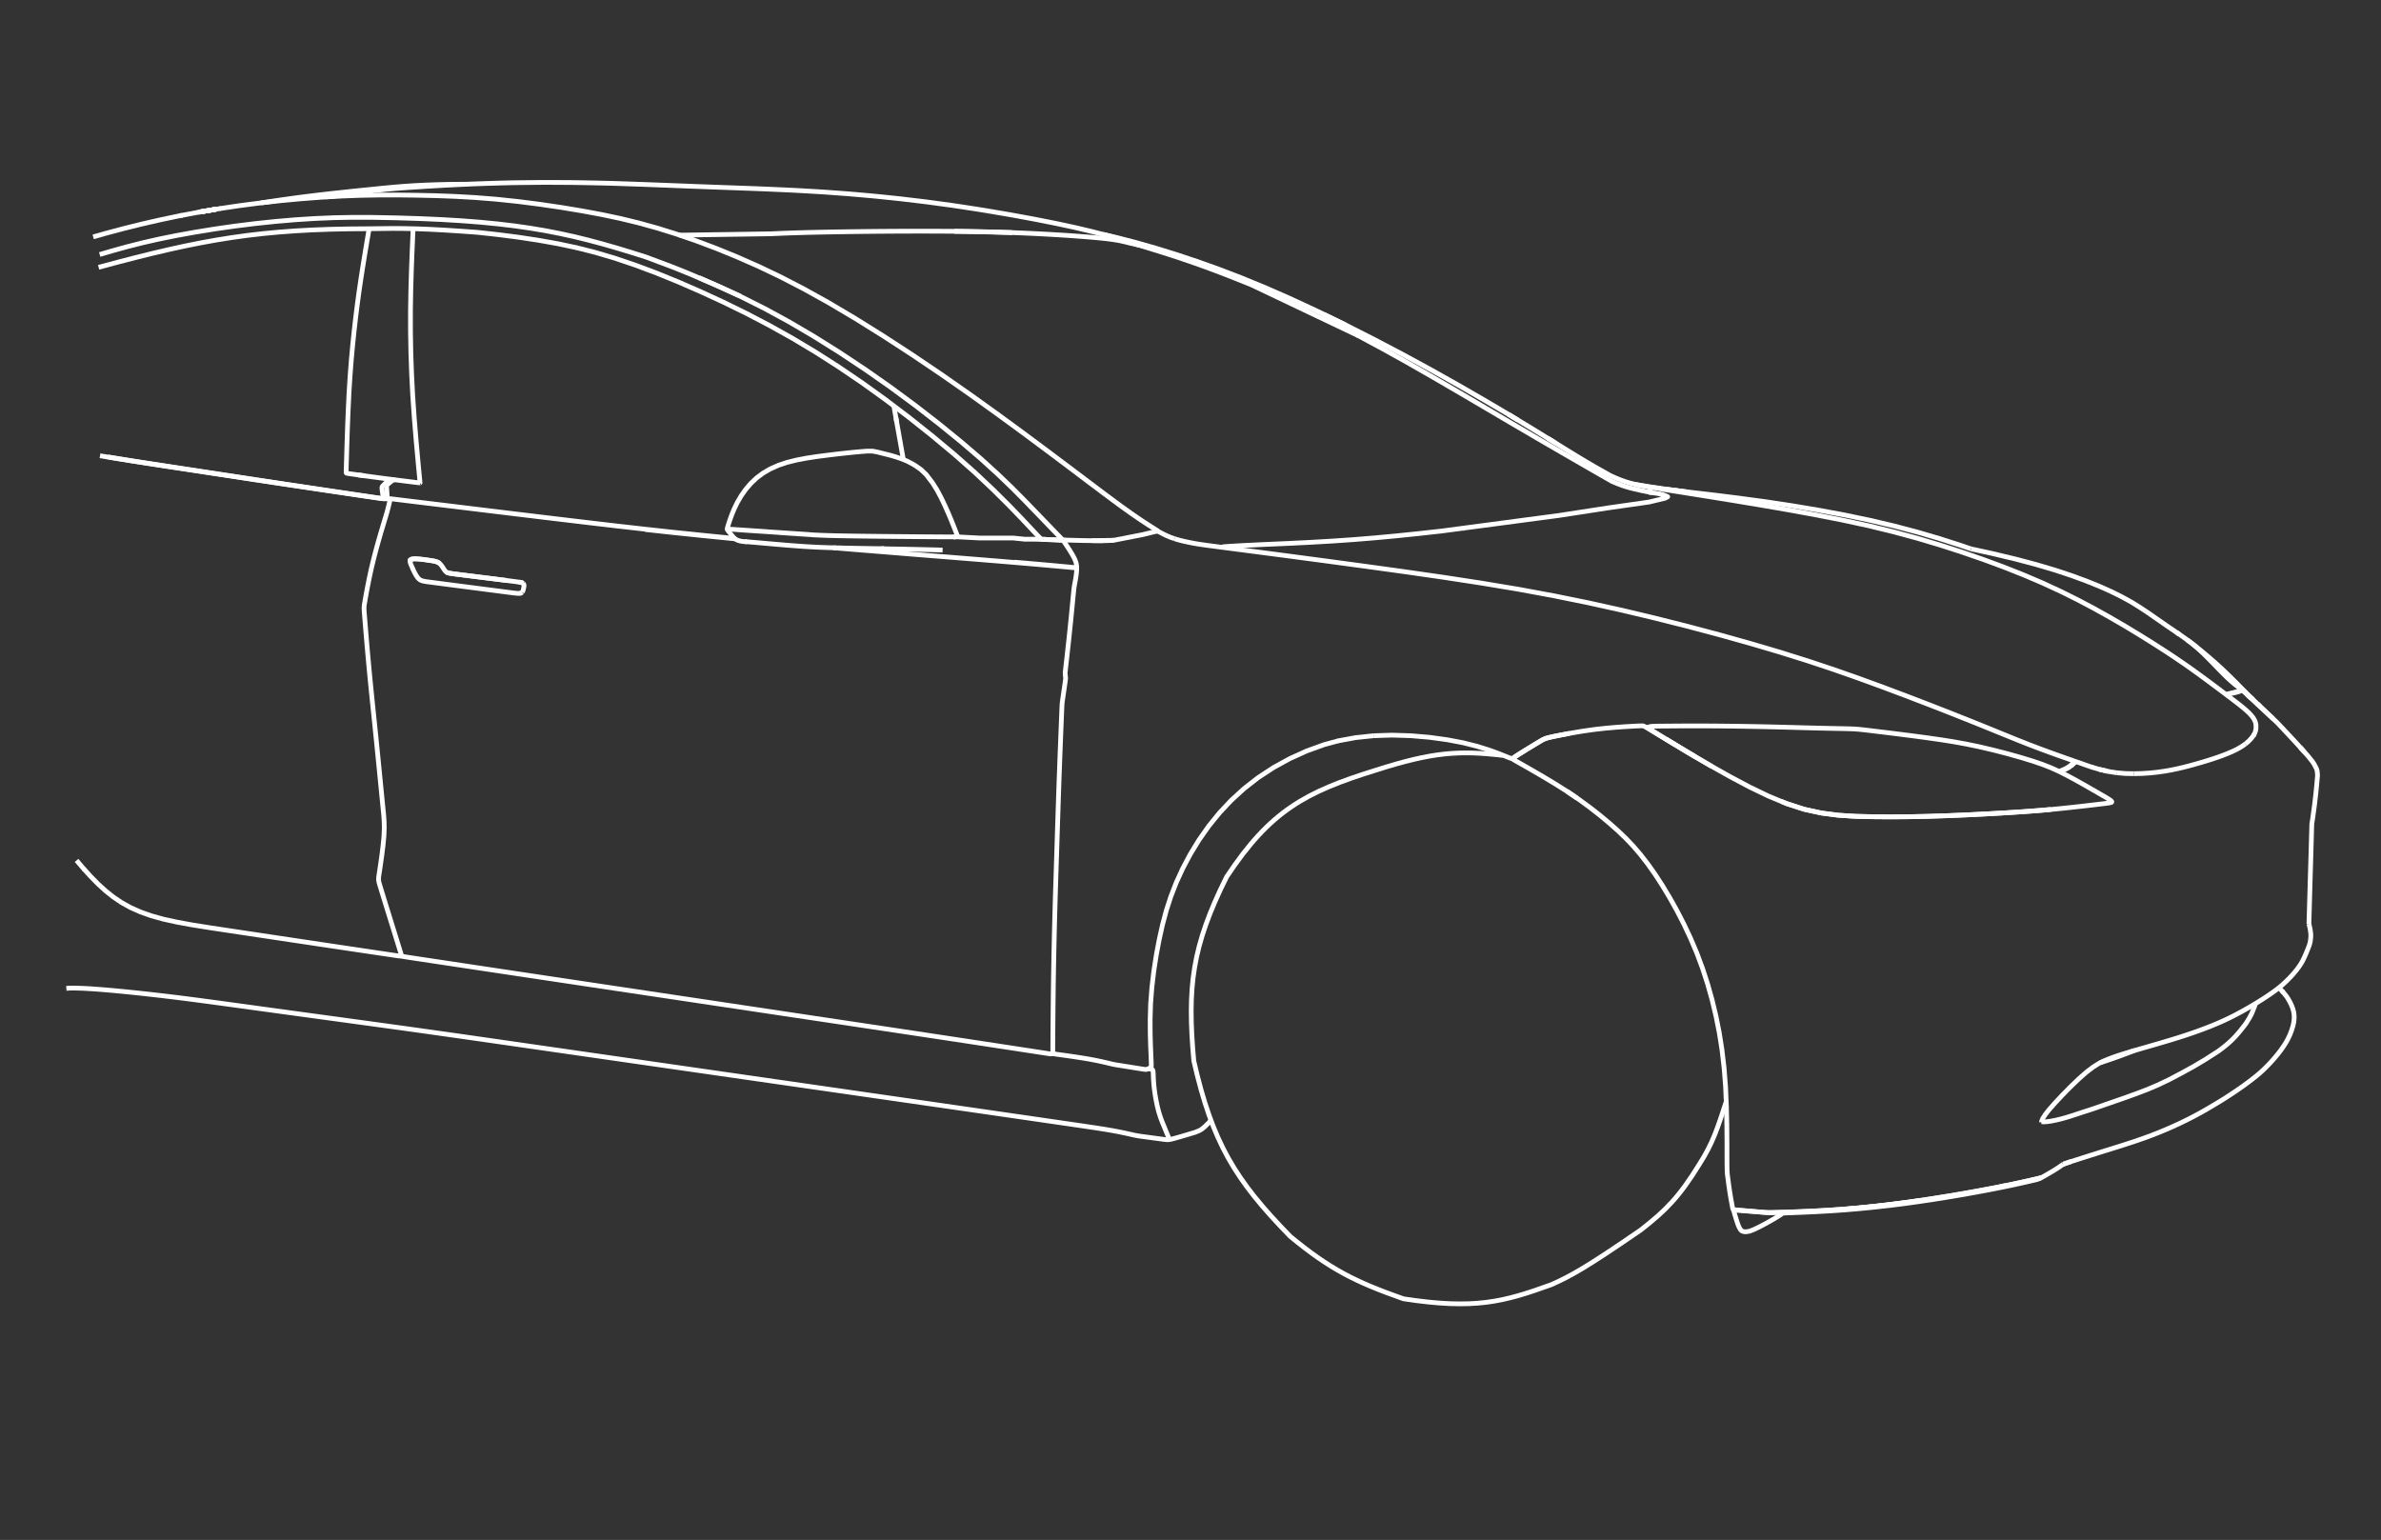 <svg fill="none" viewBox="0 0 1005 650" xmlns="http://www.w3.org/2000/svg"><rect x="0" y="0" width="1005" height="650" fill="#333333" stroke="none"/><path stroke="#fff" stroke-linejoin="round" stroke-width="2" d="m870.818 491.443 1.043-.369 1.948-.661.58-.191m-12.962 6.905-.065.034-.488.151-.784.184-1.253.294-1.657.385-1.994.455-2.265.505-2.468.536-2.762.578-3.147.636-3.626.707-4.197.792-4.701.855-5.135.899-5.354.896-.144.024-5.362.852-.426.068-5.369.803-.642.096-5.377.747-.792.111-5.385.684-.871.111-5.394.613-.879.1-5.402.539-.876.088-5.41.462-.862.074-5.415.384-.838.059-5.42.301-.803.045-5.423.243-.401.018-5.058.188-1.956.063-1.969.064-2.428.079-1.489.026-.774-.021-.049-.001-.208-.006-.078-.002-1.286-.09-2.019-.155-2.405-.188-2.441-.195-2.132-.172-1.478-.12-.968-.079-.599-.05-.373-.032-.285-.024-.184-.038"/><path stroke="#fff" stroke-linejoin="round" stroke-width="2" d="m778.39 510.44 5.408-.463.879-.075 5.402-.538.889-.089 5.394-.612.885-.101 5.386-.684.868-.11 5.377-.746.783-.109"/><path stroke="#fff" stroke-linejoin="round" stroke-width="2" d="M752.55 512.049h.002l.016-.001 2.816-.109 5.161-.204 5.424-.245.445-.02 5.421-.301.82-.045 5.415-.383.86-.061 5.408-.462.869-.074 5.402-.536.848-.085 5.394-.608.798-.09 5.386-.679.72-.091 5.377-.743.596-.082 5.37-.799.429-.064 5.362-.85.221-.035 5.326-.89 4.992-.874 4.583-.834 4.1-.775 3.542-.692 3.081-.624 2.707-.569 2.425-.527 2.229-.499 1.968-.45 1.638-.381 1.241-.291.776-.183.467-.154.484-.206.349-.148.224-.104.361-.198.035-.02m-.285.147.263-.141m-110.301 15.864 1.253-.884m-2.037 1.368.008-.005.777-.479-.775.478-.01.006Zm0 0-1.611.994m-17.105-3.825-.001.002-.067.128.004.145.057.243.108.381.158.557.209.725.262.884.314 1.032.37 1.174.408 1.163.43 1.006.449.783.121.2.522.558.231.101.756.217.309.024.411.032.459-.058 1.176-.205 1.727-.663 2.433-1.168 2.768-1.461.699-.384 1.426-.813m0 0 .727-.415.011-.007.627-.357-.749.431-.616.348Zm203.936-89.91.06-.166.19-.643.094-.319.045-.154.012-.055v-.004l.06-.278.001-.002m-90.248 49.775.781.106h.007l1.474-.076 1.852-.261 2.104-.416 2.244-.542 2.27-.641 2.28-.71 2.275-.747 2.254-.755 2.226-.7 1.628-.543.815-.272 13.3-4.614c7.26-2.614 11.336-4.036 18.458-7.6 7.854-4.118 12.249-6.404 20.63-11.944 4.895-3.549 7.465-6.064 11.672-11.672 2.208-3.379 3.068-5.17 3.8-8.143m-51.362 19.678-2.623 1.035-1.346.506-1.297.487-.305.114-.228.081-1.28.457-1.571.56-3.235 1.096-2.057.67M37.778 417.318l.138.01 4.4.313 4.935.418 5.193.491 5.306.544 5.273.573 5.09.582 5.03.602 5.092.638 5.281.685 5.381.717.218.029 5.379.729.624.085 5.379.737 1.123.154 5.379.738 1.716.236 5.379.736 2.406.329 5.379.735 2.969.405 5.379.734 3.402.465 5.379.733 3.702.505 5.379.733 3.863.527 5.379.736 4.07.557 5.378.742 4.326.597 5.377.75 4.631.645 5.376.76 4.988.705 5.374.767 5.286.754 5.374.771 5.373.771.148.022 5.374.774 5.373.773.323.047 5.373.773 5.374.774.43.062 5.373.773 5.373.774.539.078 5.374.773 5.373.774.649.094 5.373.773 5.374.774.761.11 5.374.773 5.373.774.876.126 5.373.773 5.373.774.936.135 5.373.773 5.374.774.939.136 5.373.773 5.374.774.885.127 5.373.774 5.374.774.77.11 5.374.774 5.373.773.708.103 5.373.773 5.374.774.701.101 5.374.773 5.373.775.752.108 5.373.773 5.374.774.86.124 5.374.774 5.373.774.915.132 5.374.774 5.373.775.915.132 5.373.775 5.373.776.855.124 5.373.777 5.373.777.734.106 5.373.779 5.373.778.21.03 5.373.78 4.639.673 5.372.78 3.266.475 5.372.781 1.456.212 5.342.79 4.188.649 3.379.569 2.92.552 2.47.512 2.03.447 1.598.358 1.176.244.98.174 1.012.15 1.27.171 1.76.236 2.005.269 2.009.27 1.765.236 1.275.172.833.066.814.004 1.022-.179m1.834-.496-1.394.382-.44.114 1.341-.346 1.771-.497 1.978-.576 1.972-.585 1.749-.523 1.318-.394 1.085-.444.933-.392.951-.632.994-.809.587-.57 1.14-1.105 1.028-1.147"/><path stroke="#fff" stroke-linejoin="round" stroke-width="2" d="m28.606 417.099.41-.005.23-.003 2.12-.025 3.442.097 2.587.138.521.027M28 417.21l1.246-.118m455.401 34.021.498.079.79.148.411.135.186.168.118.249.068.387.04.583.032.836.044 1.144.077 1.437.093 1.169.042.543.214 1.969.317 2.207.406 2.328.485 2.331.55 2.216.606 1.984.074.212.535 1.512.532 1.354.032.082.47 1.12.327.779.193.503 1.795 4.318m-5.075-256.61.083-.055.033-.027.021-.065-.035-.076-.273-.203-.687-.445-1.261-.8-1.995-1.263-2.829-1.855-3.199-2.188-.098-.068-.467-.319-.698-.498-3.975-2.831-.089-.063-.033-.024-1.03-.762-.114-.085-4.364-3.229-.408-.301-4.34-3.262-2.693-2.024-4.334-3.269-3.805-2.869-4.341-3.26-3.107-2.333-.583-.439-.431-.323-.128-.095-.642-.483-4.356-3.24-.265-.197-1.753-1.305-.021-.015-.208-.154-.807-.601-2.897-2.155-.786-.576-1.967-1.44-2.149-1.574-4.379-3.209-1.861-1.362-3.196-2.293-4.411-3.165-4.136-2.967-4.451-3.108-4.452-3.108-3.22-2.249-3.649-2.462-.054-.036-4.004-2.702-3.902-2.633-.679-.457-.422-.275-4.551-2.96-4.551-2.96-2.668-1.735-4.607-2.873-4.606-2.873-2.637-1.645-4.606-2.731-.255-.152-4.67-2.769-1.741-1.032-4.746-2.636-4.745-2.636-.977-.543-4.824-2.491-4.823-2.492-.183-.093-4.898-2.341-2.435-1.163-2.012-.961-4.967-2.19-.874-.386-3.17-1.398-5.026-2.051-3.795-1.548-.063-.025-1.455-.546-.063-.024-.222-.083-1.222-.46-5.082-1.909-.327-.123-.035-.013-.162-.061-.031-.012-.129-.044-.074-.026-.055-.019-2.307-.792-.07-.023-1.848-.635-.023-.008-3.834-1.317-.155-.047-5.184-1.61-.207-.065-2.506-.778-1.036-.287-.834-.23-1.531-.424-.783-.217-.839-.232-2.707-.75-.533-.129h-.001l-5.276-1.28-1.842-.448-1.624-.343-1.734-.367-4.449-.94-5.337-.992-2.852-.529-5.356-.89-3.436-.573-5.37-.792-3.781-.557-5.385-.688-3.891-.497-.207-.021-5.399-.57-3.569-.377-5.412-.43-2.723-.216-.72-.057-5.42-.306-3.144-.177-5.425-.203-2.874-.107-4.956-.112-.362-.008-2.742-.062-4.359-.055-3.488-.043h-.238l-3.919.006-1.098.002h-1.129l-.789.002h-.603l-5.006.093-2.837.052-5.425.203-2.514.094-.105.005-.117.005-4.476.257-1.998.115-1.898.109-4.369.332-1.233.094-2.979.225-5.33.5-3.341.312-5.395.6-2.752.307-.499.056-5.384.698-3.127.405-5.37.798-3 .447-.136.022m-1.395.235-5.354.9-1.338.225-.132.025"/><path stroke="#fff" stroke-linejoin="round" stroke-width="2" d="m83.826 89.567.3-.051 5.352-.908.721-.123.315-.053.243-.042.066-.01.221-.038.08-.014h.007l.005-.002.243-.04.485-.083.158-.026.186-.032.2-.033.175-.03m0 0 .018-.003.174-.028-.192.032Zm349.662 133.281.561.581 2.22 2.297 1.604 1.66 1.014 1.049.577.58.062.054.231.198.015.007.14.064.005.003.022.005.159.043.093.01.512.038.423.014.124.005.22.007.33.012.083.002 1.874.052 3.092.086 2.629.048 1.188.021 1.373.002.437.001 2.32.003.81-.021 3.22-.085M295.036 117.207l4.974 2.177 3.916 1.714 4.918 2.3 4.328 2.024 4.849 2.44 4.786 2.408 4.771 2.59 4.771 2.591.521.283 4.683 2.747 4.619 2.71 1.228.72 4.602 2.88 4.602 2.88 1.614 1.01 3.172 2.102 4.526 2.999 3.222 2.136 3.344 2.339 4.448 3.113 3.033 2.122 4.367 3.225.929.686.222.164 3.916 2.891 1.092.807 4.289 3.328 4.29 3.328 1.431 1.11 1.279 1.043 2.192 1.784.459.374.173.141.56.456.102.083.142.116 4.21 3.428.151.123 1.266 1.084.147.127.38.325.473.406 4.123 3.532 1.908 1.635 4.017 3.652.71.646 2.362 2.147 3.916 3.76 2.087 2.004 3.829 3.849 1.214 1.221 3.773 3.904.444.459 2.23 2.308 3.903 4.041"/><path stroke="#fff" stroke-linejoin="round" stroke-width="2" d="m464.363 228.183 3.328-.08.144-.005.197-.005.236-.006.264-.006 1.592-.032M91.136 88.326l-5.353.902-1.227.207-.168.03"/><path stroke="#fff" stroke-linejoin="round" stroke-width="2" d="m90.88 88.37-5.353.903-1.074.181-.065.011-.189.034m-.191.035-.182.033-.153.028-5.335 1.01-1.45.275-1.118.212"/><path stroke="#fff" stroke-linejoin="round" stroke-width="2" d="m76.888 90.88-.939.177-.179.034-.152.03-5.314 1.11-2.602.545-5.292 1.21-2.509.574-5.27 1.306-2.439.605-5.245 1.398-2.395.638-5.22 1.485m51.799-11.664-.011.001-.24.04-.752.128-5.353.905-.428.072-.147.025-.193.035.223-.038h.001l5.353-.906.684-.117.46-.078.095-.015m549.963 88.98-4.073-2.461-4.676-2.76-4.675-2.759-.621-.366-.02-.011-4.702-2.714-4.703-2.713-1.439-.83-4.734-2.658-4.734-2.657-2.057-1.155-4.768-2.596-4.768-2.596-2.448-1.333-4.806-2.525-4.806-2.525-2.614-1.374-4.843-2.453-4.842-2.454-2.518-1.275-4.881-2.376-4.391-2.137"/><path stroke="#fff" stroke-linejoin="round" stroke-width="2" d="m567.827 137.092-4.881-2.377-4.279-2.084-2.777-1.353-4.924-2.288-4.923-2.287-1.548-.72-4.974-2.177-4.973-2.177-.656-.288-.126-.053-5.023-2.061-4.933-2.024-5.071-1.941-4.376-1.674-5.113-1.824-3.962-1.412-5.151-1.717-3.689-1.229-5.187-1.604-3.397-1.05-.122-.037-5.221-1.485-3.085-.878-5.256-1.359-2.748-.711-5.29-1.222-.914-.212m188.043 86.119 3.428 2.115 3.158 1.948.819.504 4.624 2.846 4.299 2.584 3.288 1.925 2.408 1.371 1.663.924 1.053.586.579.33.242.157.958.521c6.59 3.087 10.268 3.77 16.829 4.886"/><path stroke="#fff" stroke-linejoin="round" stroke-width="2" d="m656.699 187.082-3.407-2.108-4.629-2.837-3.091-1.894-4.65-2.802-.136-.081-4.071-2.453m195.212 56.78-4.144-1.429-5.17-1.656-4.016-1.286-5.209-1.527-4.107-1.203-5.249-1.386-4.375-1.155-5.284-1.244-4.816-1.134-5.314-1.109-5.315-1.108-.109-.023-5.337-.996-5.337-.996-.471-.088-5.354-.897-5.354-.898-.619-.104-5.368-.807-5.369-.808-.558-.084-5.38-.725-5.381-.726-.641-.087-5.388-.671-5.137-.639-5.392-.628-4.233-.493-.94-.11m-2.253-.196-2.761-.392-.02-.004-1.438-.204-.262-.037-1.143-.163-.328-.046-1.385-.197-2.241-.318-.848-.12-.279-.043-3.435-.518-2.811-.439-1.95-.326-.941-.181-.023-.005-.454-.088"/><path stroke="#fff" stroke-linejoin="round" stroke-width="2" d="m711.534 207.594-2.411-.327-.038-.005-.919-.125-.861-.117-1.491-.203-2.843-.386m9.772 1.262-.182-.023-3.814-.471"/><path stroke="#fff" stroke-linejoin="round" stroke-width="2" d="m712.217 207.649-1.485-.192-.071-.01-1.914-.248-2.933-.381m208.611 57.226-.141-.1-2.077-1.463-1.81-1.24-2.503-1.744-1.199-.833-3.112-2.063-.566-.37-3.514-2.166-4.017-2.207-4.513-2.227-5.002-2.228-5.035-2.029-.516-.208-5.098-1.868-1.06-.388-5.154-1.704-1.713-.566-5.205-1.544-2.473-.734-5.247-1.394-3.337-.887-.462-.117-5.28-1.263-4.328-1.035-5.306-1.149-3.83-.829m87.9 36.033-1.052-.722-1.287-.885-1.217-.821-1.986-1.349"/><path stroke="#fff" stroke-linejoin="round" stroke-width="2" d="m945.998 291.532.029-.032.149-.156.004-.005.054-.08.007-.067-.006-.013-.11-.119-.302-.24-.563-.426-.242-.183-.02-.016-.027-.02-.603-.457-1.209-.965-1.512-1.291-1.797-1.653-2.065-2.05-2.217-2.271-2.215-2.283-.036-.037-2.179-2.204-1.999-1.927-1.924-1.734-1.951-1.62-2.078-1.587-.072-.055-.276-.207-2.305-1.643-1.758-1.192"/><path stroke="#fff" stroke-linejoin="round" stroke-width="2" d="m946.241 291.191-.056.041-.077.042-.05.028-.211.104-.138.056-.032.014-.164.067-.013.005-.125.043-.197.068-.161.056-.698.209-.42.111-.236.062-.16.042-.072.019-.055.014-.158.039-.889.22-.113.027-.246.059-.025.006-.027.006-.082.02-.245.058-.191.046-.082.02-.093.022h-.001l-.097.023-.036.009-.069.016-.095.022-.06.014-.284.068-.063.015-.038.009-.055.013-.014.004-.109.027-.074.018-.053.013-.152.037-.052.013-.004.001h-.002m-444.196-65.588-1.627-.588-.011-.003-.116-.043-1.507-.635-.026-.013-1.207-.574-.793-.409-.1-.051-.045-.023-.225-.12-.399-.212-.394-.215-.21-.111-.113-.051-.093-.025-.482-.214"/><path stroke="#fff" stroke-linejoin="round" stroke-width="2" d="m875.931 321.635.005-.032.012-.07-.006-.03-.006-.032-.038-.066-.052-.023-.298-.129-.675-.245-.265-.096-.887-.311-.91-.32-.221-.078-.212-.074-.001-.001-.424-.148-.586-.206-1.473-.518-.496-.177-.514-.184-.433-.154-.24-.086-.477-.171-.375-.133-1.281-.458-.845-.31-.615-.225-.393-.144-.046-.017-.156-.058-.988-.361-.313-.115-1.132-.415-1.267-.481-.376-.143-.023-.008-.69-.262-.679-.257-1.9-.721-2.889-1.143-.097-.038-1.1-.436-.083-.033-.984-.389-3.528-1.429-.404-.163-.117-.047-.997-.404-.069-.028-.059-.024-.445-.18-2.277-.927-.05-.02-.009-.003-.452-.185-.418-.169-.025-.011-.031-.012-.095-.039-.06-.024-2.921-1.189-.577-.232-4.127-1.667-2.602-1.05-3.664-1.456-4.864-1.933-5.056-1.977-3.178-1.243-.187-.073-.006-.002-.005-.002-.204-.08-.126-.049-.05-.019-.608-.238-5.069-1.945-3.28-1.259-1.633-.627-.23-.087-5.082-1.907-1.28-.48-.254-.096-3.232-1.212-.134-.051-.936-.341-.338-.123-5.1-1.86-3.735-1.363-5.125-1.793-5.163-1.807-5.044-1.677-.3-.1-.013-.004-.53-.176-.09-.03-.461-.153-.609-.203-2.437-.81-.384-.128-.38-.126-.364-.121-.132-.044-.973-.306-.061-.019-.151-.047-.746-.234-.06-.019-.134-.042-.06-.019-.412-.129-.119-.037-.02-.007-.174-.054-.158-.05-.095-.03-.105-.032-.093-.03-.067-.021-.082-.025-.065-.021-.014-.004-.025-.008-.222-.07-.123-.039-.078-.024-.015-.005-.043-.013-.054-.017-.095-.03-.26-.082-.318-.099-.017-.005-.25-.079-.175-.055-.068-.021-.324-.102-.212-.067-5.18-1.625-.429-.135-3.982-1.176-.441-.131-5.207-1.538-1.647-.487-1.208-.356-5.12-1.434-5.228-1.463-2.871-.803-5.246-1.394-5.247-1.394-3.19-.847-5.265-1.326-5.264-1.326-3.352-.844-5.281-1.256-5.282-1.256-3.252-.773-.137-.03-4.243-.939-.573-.127-.744-.164-5.301-1.174-3.101-.685-1.976-.402-5.32-1.081-5.32-1.082-1.706-.347-5.338-.986-5.339-.987-4.208-.777-5.356-.892-5.355-.891-4.937-.823-5.367-.822-4.656-.713-5.366-.822-.785-.121-5.373-.772-.556-.08-5.374-.772-5.039-.725-.124-.018-5.378-.741-1.381-.191-.675-.093-4.592-.633-.765-.105-1.968-.272-1.662-.229h-.003l-5.38-.726-2.474-.334-2.031-.274-.087-.012-.043-.005-3.669-.495-1.406-.19-1.309-.177-3.481-.461-3.993-.53-3.061-.407-1.29-.171-.134-.018-.093-.011-.065-.009-.129-.018-3.117-.413-.881-.116-5.383-.706-5.383-.706-1.808-.237-1.53-.199-2.002-.261-.141-.018-4.026-.524-2.997-.391-.514-.066-5.252-.684-1.336-.175-4.463-.594-2.546-.366-.215-.03-.574-.097-.235-.04-.135-.023-.066-.01-.068-.012-.182-.031-.722-.121-2.123-.403-.348-.074-1.821-.391-.399-.099-1.725-.427-1.97-.576-.017-.005m84.012 83.148.086-.003 5.426-.177 2.253-.074 5.426.169 2.511.077 5.409.463 2.429.208 5.378.733 2.082.284 2.458.465 4.344.822 5.264 1.328.356.09.236.059 4.651 1.444.226.07 1.505.544 2.362.854 1.138.453.866.345.606.241.217.087.218.087.184.073.445.177.789.315.124.05.439.164.529.198.142.034.065.015.242.059.095-.01.179-.042.099-.023m-188.662-92.166-.081.01-.368.046-.293.036-.194.025-.102.017-.057.026-.015.013-.007.036.029.045.048.051.047.049.12.16.262.38.478.71.135.202.374.563.036.055.057.084.164.248.43.665.494.767.952 1.553.849 1.51.616 1.307.399 1.213.204 1.237.005.256.007.408.001.035.012.674-.133 1.626-.231 1.7-.268 1.594-.241 1.303-.154.829-.113.747-.12 1.057-.175 1.763-.278 2.866-.358 3.683-.417 4.212-.454 4.451-.467 4.395-.449 4.091-.395 3.539-.311 2.74-.191 1.69-.098.932-.031.464.011.285.028.398.037.45.039.442.037.371.025.241-.007.301-.062.555-.137.998-.237 1.636-.285 1.958-.279 1.903-.009.063-.241 1.658-.147 1.035-.093 1.026-.084 1.633-.104 2.544-.012.31-.19 4.691-.217 5.424-.025.65-.21 5.425-.061 1.582-.201 5.425-.039 1.049-.037 1.012-.015.434-.188 5.426-.057 1.655-.092 2.784-.017.504-.005.168-.014.419-.12 3.652-.065 2.03-.012.354-.164 5.136-.019.59-.172 5.426-.047 1.482-.054 1.679-.038 1.186-.052 1.602-.036 1.118-.06 1.871-.039 1.243-.173 5.426-.006.206-.018.546-.165 5.427-.019.608-.041 1.356-.153 5.427-.055 1.937-.111 4.412-.074 2.929-.12 5.427-.041 1.87-.103 5.428-.034 1.808-.084 5.428-.016 1.053-.011.672-.062 5.142-.024 1.91-.052 5.429-.011 1.129-.042 5.429-.002.248-.029 4.412-.019 2.766.003 1.511.002.024.026.456.009.161.074.177.011.01.109.107.041.028.407.11.899.142 1.609.222 2.536.352 3.127.451 3.379.515 3.291.548 2.858.546 2.414.515 1.957.453 1.49.359 1.009.233.816.167.914.158 1.3.206 1.979.315 2.322.369 2.329.37 1.994.318.081.013 1.239.196.791.107.413.008.12-.026.19-.075.288-.113.249-.097.112-.044.409-.161.434-.17"/><path stroke="#fff" stroke-linejoin="round" stroke-width="2" d="m564.752 312.715.298-.054 5.34-.979 1.869-.342 5.4-.563 2.193-.228"/><path stroke="#fff" stroke-linejoin="round" stroke-width="2" d="m485.601 450.74.191-.088.119-.177.045-.625-.029-1.429-.103-2.593-.178-4.119-.152-5.307-.022-5.428-.004-.725.164-5.426.037-1.233.421-5.412.11-1.408.359-3.028.454-3.831.759-4.901.291-1.874 1.006-5.335.232-1.228.13-.586 1.175-5.3.075-.34 1.4-5.245.202-.753.459-1.421 1.444-4.466.741-1.91 1.546-3.98.71-1.55 1.401-3.058.643-1.403 1.023-1.926.257-.483 1.931-3.633 2.833-4.632.826-1.352 3.122-4.441.977-1.39.462-.571 2.059-2.539.295-.364.156-.193 1.556-1.919 3.715-3.958 1.264-1.345 4.007-3.664 1.444-1.321 4.285-3.334 1.661-1.293 4.543-2.973 1.92-1.257 4.76-2.611 2.112-1.159 2.26-1.023 4.907-2.222 5.106-1.845 2.242-.809 5.243-1.411.857-.231m-104.255-84.461.4.007 1.919.038 3.315-.012 3.183-.13.512-.055 11.784-2.299 6.786-1.628m386.984 97.442-.1.088-.151.134-.021.019-.415.387-.533.481-.4.336-.194.162-.03.025-.301.224-.389.288-.026.017-.702.431-.717.378-.658.309-.042.018-.508.216-.395.161-.157.059-.116.044-.19.066m-704.67-114.855-.122.064-.016.015-.081.08-.087.185-.091.334-.119.528-.17.77-.237 1.016-.317 1.266-.413 1.521-.523 1.782-.631 2.087-.738 2.438-.841 2.836-.942 3.28-.996 3.618-1 3.854-.957 3.982-.862 4.003-.747 3.77-.43 2.316-.032.173-.035.192-.112.603-.448 2.545-.266 1.553-.098 1.198.057 1.483.198 2.408.322 3.973.255 3.063.174 2.097.466 5.409.048.564.49 5.406.09 1.002.522 5.404.104 1.066.544 5.401.105 1.048.385 3.738.24 2.327.029.284.196 1.895.036.351.199 1.922.206 2 .547 5.401.052.508.539 5.402.015.152.504 5.104.361 3.675.087.884.038.385.024.239.323 3.298.201 2.042.021.21.107 1.096.006.055.295 3.002.164 1.656.105 1.064.022.222.232 2.333.182 2.599.052 2.851-.134 3.311-.094.989-.284 2.992-.516 4.178-.547 3.902-.474 3.15-.043.281-.249 1.64-.078 1.244.169 1.116.45 1.539.763 2.513.996 3.238 1.149 3.715 1.225 3.949 1.223 3.94.158.511.988 3.185.999 3.223.781 2.52.492 1.587.084.258.151.461.049.152.121.28.037.087.106.09.126.035.706.143 1.989.311 3.898.587 5.369.809 1.083.162 5.368.808 2.972.448 5.368.807 4.185.629 5.368.807 4.706.707 5.369.806 4.513.677 5.369.805 4.482.673 5.369.804 4.622.693 5.369.804 4.935.739 5.369.805 5.43.814 5.369.804 5.369.804.416.063 5.368.804 5.369.804.626.093 5.368.805 5.369.804.684.103 5.369.804 5.369.804.584.088 5.369.804 5.37.804.672.101 5.369.804 5.369.804.955.144 5.369.804 5.369.804 1.438.215 5.368.804 5.369.804 2.131.319 5.369.805 5.368.804 2.253.338 5.368.806 5.37.805 1.778.267 5.368.808 5.368.808.685.103 5.368.811 4.319.652 5.368.815 2.752.418 5.367.817 1.363.208 5.366.819.16.025 4.517.69 3.671.561 2.991.457 2.481.379 2.141.329 1.798.275 1.45.223 1.097.169.743.114.461.056.254-.006.167-.014.225-.066.292-.108.126-.046M42.08 107.428l5.208-1.53 1.172-.323 5.233-1.446 1.218-.308 5.262-1.334 1.525-.347 5.294-1.205 2.108-.427 5.32-1.078 2.562-.463L82.324 98l2.88-.466 5.359-.865.373-.058 3.058-.437 5.374-.767 3.088-.382 5.388-.667 3.032-.318 5.4-.566 2.888-.246 5.41-.462 2.653-.172 5.417-.35.579-.027 1.159-.049 1.164-.048 5.424-.227 2.113-.042 5.428-.107 2.173.001 5.279.003.664.002c59.084.873 81.586 5.729 116 16.736 15.002 5.454 23.831 9.244 39.902 16.558"/><path stroke="#fff" stroke-linejoin="round" stroke-width="2" d="m243.34 104.547-1.293-.274-3.686-.784-.974-.206-1.393-.296-.585-.124-1.383-.247-.634-.113-3.478-.62-2.682-.478-3.111-.47-5.368-.812-3.246-.419-5.385-.693-2.997-.328-5.397-.59-.245-.028c-21.843-1.639-31.327-1.825-45.848-1.52-45.624.06-70.443 4.449-114.006 16.286"/><path stroke="#fff" stroke-linejoin="round" stroke-width="2" d="m243.126 104.493.213.053 4.798 1.21 3.073.774.48.142 5.208 1.535.832.246.188.055.013.004.719.212.854.252 4.872 1.647.788.267.043.014.002.001 2.981 1.009 5.083 1.906 3.929 1.474 5.028 2.047 4.24 1.727 4.977 2.168 4.474 1.95 4.93 2.273 4.628 2.135 4.876 2.388 4.767 2.336 4.811 2.514 4.888 2.553 4.739 2.647 4.74 2.647.25.14 4.658 2.789 1.823 1.093 3.251 1.946 4.574 2.924 4.575 2.924.605.386 3.29 2.234 4.491 3.05 2.013 1.367 4.409 3.168 1.257.903 3.13 2.249 1.059.76 1.473 1.115 2.563 1.941.047.036.054.04 1.252.948 2.219 1.68.28.212 2.048 1.55 4.249 3.378 1.622 1.29.59.469.18.143.571.454 1.218.968 1.345 1.07 3.156 2.636.187.157.39.325.45.376 4.166 3.48.958.801"/><path stroke="#fff" stroke-linejoin="round" stroke-width="2" d="m402.666 191.648.037.033 4.071 3.592 4.07 3.592.527.465 3.952 3.72 3.823 3.6 1.783 1.769 3.853 3.825 1.049 1.042 3.773 3.904 1.66 1.718 3.717 3.957.299.319 2.443 2.6 1.297 1.325.216.168.372.291.15.018.301.019.439.028.25.018h.005l.249.02.19.016.393.028.265.012.231.017.328.015.04.001.37.012.116.004.06.002"/><path stroke="#fff" stroke-linejoin="round" stroke-width="2" d="m448.696 227.861-.232.033-.509.054-.441.03-.225.012-.31-.005-.299-.009-.435-.026-.655-.036-.771-.042-.781-.041-.688-.036-.354-.018-.06-.003-.076-.003-.362-.019-.049-.003-.258-.016-.323-.021-.409-.022-.456-.027h-.01l-.244-.015-.25-.015m6.734.342.281.003"/><path stroke="#fff" stroke-linejoin="round" stroke-width="2" d="m447.989 227.9-.452.045-.304.03-.254.01m.703-.032.345-.026.474-.051.168-.024m253.695-21.23-.038-.009-.254-.061-.627-.15-.699-.146-.766-.151-.783-.118-.745-.091-.656-.065-.513-.046-.317-.03-.166-.012-.057.011-.076.024-.048.051-.027.097-.01.162-.003.237-.003.214-.002.11-.005.387-.006.432-.006.452"/><path stroke="#fff" stroke-linejoin="round" stroke-width="2" d="m926.831 283.678-.196-.14-.6-.432-.524-.377-.566-.407-2.149-1.506-1.188-.831-.129-.088-.402-.273-3.234-2.199-4.332-2.856-4.571-2.93-.462-.297-4.608-2.869-.512-.319-.051-.032-.435-.271-4.649-2.804-.12-.072-1.288-.777-1.34-.779-3.299-1.918-.399-.232-1.3-.757-.05-.029-3.114-1.735-1.491-.831-1.997-1.112-4.801-2.537-2.072-1.095-4.863-2.413-2.333-1.158-4.928-2.277-2.643-1.222-4.992-2.132-3.002-1.282-5.046-2.002-3.323-1.317-5.092-1.882-3.602-1.332-5.131-1.773-3.841-1.326-5.165-1.67-4.037-1.305-5.202-1.551-2.732-.815-.015-.005-.076-.022-.03-.009-.103-.031-.053-.016-.066-.019-.071-.021-.011-.004-.071-.021-.021-.006-.136-.041-.052-.015-.091-.028-.795-.237-5.24-1.423-4.699-1.276-5.273-1.288-5.163-1.261-5.306-1.15-5.305-1.15-.406-.088-5.327-1.048-5.326-1.048-.77-.151-5.341-.974-5.341-.973-.978-.178-5.351-.922-5.35-.921-1.039-.18-5.355-.889-5.355-.891-.955-.158-5.359-.868-5.359-.868-.148-.024-5.361-.854-3.974-.632-5.361-.851-1.816-.288-2.099-.335m230.835 81.581-.087-.065-.136-.101-.002-.001-.088-.066-.135-.1-.064-.048-.022-.016-.029-.021-.107-.08-.167-.124-.182-.135-.017-.013-.073-.054-.174-.129-.051-.038-.036-.027-.014-.01-.017-.012-.017-.013-.04-.03-.548-.407-2.907-2.128-.076-.055-.559-.402-.399-.287-.061-.044-.068-.049m6.076 4.455.028.021.011.007.195.146.007.005.233.173.009.007.052.037v.001l.002.002.016.011.107.08.012.009.008.005.018.014.054.04.009.006.217.163.028.021.073.055.014.011.383.286.007.005.035.027.026.02.056.042.069.051.029.021.041.032.069.051.028.022.081.06.116.087.138.104.038.028.271.203.019.014.053.04.119.089.009.006.013.011.106.078.119.09.009.006.014.011.002.002.002.001.016.013.22.163.033.026.142.106.162.122.007.005.017.013.024.018.036.027.086.065.04.03.087.065.008.007.037.027.012.009.048.036.111.083.015.011.175.133.011.008.053.04.303.228.093.07.005.003.028.022.003.002h.001l.042.032.019.014.005.004.014.011.113.085.177.133.033.025.048.035.029.022.029.023.009.006.182.137.142.106.019.014.076.057.021.017.045.034.003.002.047.035.013.01.012.009.185.139.054.041.055.041.054.04.014.011.063.047.206.155h.001l.053.04.049.036.103.078.026.019.063.048.005.004.079.059.139.104.057.043h.001l.025.019.012.009.004.004.006.004.018.013.064.049.14.104.039.03.061.046.012.008.165.124.008.006.026.019.022.017.04.03.093.07.122.091.101.076.006.004.063.048.035.026.111.084.035.027.071.053.007.005.033.025.018.014.131.099.051.039.007.004.041.032.107.081.164.124.029.021.061.047.013.009.005.005.038.028.012.009.032.024.09.069.068.051.088.067.038.028.011.008.126.095.187.142.032.024.039.029.039.03.014.011.034.025.044.034.088.066.024.018.136.103.023.018.013.009.024.018.079.062.187.143.043.034.035.027.02.015.004.003.043.033.042.033.082.063.015.011.152.118.002.001.032.025.093.072.071.054.089.069.062.048.027.021.007.005.041.031.001.002.035.027.079.06.071.055.085.066.017.013.033.026.117.089.089.069.08.062.003.002.013.01.015.012.014.011h.001l.033.026.049.038.019.014.003.002.031.026.103.082.01.007.028.023.034.027.008.007.166.133.007.006.062.049.028.023.028.022.012.01.007.006.019.015.141.113.038.03.039.031.031.025.03.024.014.011.054.043.081.065.054.044.033.026.023.019.004.003.027.022.011.008.015.012.094.075.075.06.009.008.03.024.001.001.013.01.08.064.096.077.019.016.071.056.003.003.028.022.005.004.008.007.012.01.008.006.004.004.065.055.028.025.077.065.013.011.061.052.026.021.037.032.193.165.11.094.033.027.322.276.455.387.761.71.233.217.085.08.098.091.043.041.998 1.063.775 1.002.063.092.555.958.35.917.037.106.165.88.016.143-.001.201-.002.847-.01.281-.013.384c-.272 1.312-.542 1.947-1.097 2.777M696.673 207.937l-.079-.012-.037-.005.037.004.006.001.161.017.319.031.515.048.659.068.749.093.783.122.766.155.743.187.155.046.562.17.688.243.654.269.576.306-1.067.598-6.786 1.629-17.101 2.443-21.172 3.257-49.131 6.515c-28.958 3.311-45.444 4.492-75.19 5.7 0 0-17.915.814-17.915 1.086m181.026-22.983v-.001M185.61 237.817l-.815-.524-.993-.355-1.238-.257-1.547-.23-1.285-.183-.459-.065-.174-.025-2.019-.231-1.852-.107-.837.061-.046.003-.535.038-.718.395.092.018.1.006.071-.011"/><path stroke="#fff" stroke-linejoin="round" stroke-width="2" d="m184.779 237.335.027.017.78.502.697.763.612.881.559.871.529.733.53.467.038.032.924.317 1.709.281 2.736.342.157.019 4.48.56.518.065.102.013.173.021.161.02.212.027.173.021.589.074.027.003.065.009.078.009.304.038.009.001.324.041.126.016.125.016.129.015.129.017.187.023.018.002.047.006.213.027.146.018.499.062.039.005.132.017.331.041.312.039.07.009.017.002.062.008.036.004.342.043.013.001.065.009.199.025.251.031.366.046.084.01.17.022.925.115.279.035.184.023.295.037.021.002.081.01.403.051.697.087.153.019.043.006.622.077.163.02.245.031.036.005.431.054.068.009.068.008.501.063.071.008.498.063.045.005.107.014.99.124.284.035.103.013.397.05.051.006.037.005.39.049.07.009.298.037.793.1 1.113.14.481.06.148.018.113.014.362.046.192.024 2.013.289.072.016.422.093.154.034.417.091.063.014.523.266"/><path stroke="#fff" stroke-linejoin="round" stroke-width="2" d="m188.513 241.568.92.316 1.707.28 2.796.349.093.011 4.479.559.635.079.094.012.514.064.726.091.269.033.326.041.293.037.465.058.212.026.074.009.141.018.189.024.53.066.74.092.107.013.037.005.486.061.209.026.239.03.418.052.182.023.035.004 1.693.212.128.016.353.044.887.111.601.075.122.016.813.102.106.013.498.063.694.086.99.125.866.108.061.008.434.054.187.024.044.005m6.941 1.207-.564-.297-.009-.003-.409-.094-.727-.167m1.683.594.001.002.286.39.085.478-.053.546-.125.596-.04.189-.092.437-.031.1-.111.351-.033.104-.014.046-.296.514-.002.003m-46.407-14.019.113-.007.687-.041.123-.008.475-.028 1.828.121 1.993.242.071.01.46.067 1.36.199 1.522.223 1.216.247.969.341"/><path stroke="#fff" stroke-linejoin="round" stroke-width="2" d="m220.398 250.002-.213.174-.2.164-.428.112-.233.061m-45.222-14.535-.149.054-.599.317-.095.051-.039.042-.153.63.234.875.013.035.468 1.082.4.908.168.379"/><path stroke="#fff" stroke-linejoin="round" stroke-width="2" d="m174.183 239.973.17.386.656 1.372.719 1.286.762 1.056.828.716 1.022.423 1.489.291 2.181.285 3.105.405 3.813.498 1.284.167.137.018.215.028.513.067.111.014.071.01.03.003.06.009.313.04.043.006.086.011.421.055.038.005.042.005.404.053.1.013.436.057.556.072.262.034.299.039.076.01.026.003.18.024.24.031.18.024.143.018.517.067.521.068.582.076.264.034.314.041.149.02.246.032.021.002 1.053.137.151.019.156.021.137.017.18.024.421.054.716.093 1.261.164.552.072h.006l.013.002.321.042.527.068.632.082.986.128 1.273.165.133.017.12.015.039.005.25.033.136.018.354.045.049.007.104.013 1.626.211.264.034 1.601.207.471.061.791.103.824.107 1.226.158 2.376.308 1.618.169.186.011 1.042.009.154-.013m228.692-22.531-11.943-.321h-3.8l-4.886-.494h-14.115l-10.315-.543m-93.047.734-.825-.079-1.327-.132-5.402-.537-5.402-.537-.787-.078-5.4-.56-5.399-.56-1.756-.182-1.971-.214-5.05-.55-.461-.05-1.839-.2-.421-.046-2.087-.227-5.394-.611-5.395-.61-.453-.051-5.391-.629-5.393-.629-5.391-.641-5.065-.602-5.391-.646-4.287-.513-.573-.069-5.389-.65-4.643-.559-5.39-.653-4.416-.535-5.389-.654-4.179-.507-5.39-.656-3.932-.478-5.389-.656-3.183-.387-5.389-.656-1.941-.236-5.389-.657-.22-.027-1.526-.186-.444-.054-1.443-.176-.608-.081-.43.012m107.739 12.962 1.875.204.421.046 1.84.2.412.045 1.884.205 3.174.346 2.223.241 5.4.561 5.4.56 1.754.182 5.402.538 5.402.537.495.05 1.619.16.696.067m41.351 3.754 5.41.455.151.013 5.41.442 2.013.164 1.392.113 5.412.433 1.299.104 4.164.335 2.232.182.927.077.256.024.223.021.867.071 2.192.176 4.206.336 5.412.432 1.509.12 5.341.426 3.247.26 5.412.435 3.778.303 5.411.439 3.287.267 4.418.367.847.07.059.005 1.765.146 5.409.459.321.028 4.636.403 2.701.24.236.021.871.077.59.054.469.042 2.198.197 2.7.246 2.141.197 1.578.147 1.014.094.649.041m-73.932-6.294-.251-.025-.92-.077-2.22-.181-4.149-.334-5.412-.434-1.278-.102-5.411-.443-3.383-.276-2.759-.233m100.354 8.368-.158.016-.245-.111-.512.008-.657-.044-1.012-.096-1.573-.15-2.132-.199-2.689-.249-2.416-.22-.825-.075-.636-.057-.236-.021-2.918-.262-4.609-.404-5.409-.46-.289-.024M166.65 202.526l-.096.01-.241.025-.299.043-.219.074-.205.135-.273.225-.418.342-.488.406-.481.413-.396.364-.236.261-.11.25-.02.338.034.519.053.795.061.937.062.943.053.812.021.309.015.237.112.326.28.155"/><path stroke="#fff" stroke-linejoin="round" stroke-width="2" d="m314.418 228.615.711.051.177.014 1.304.106 2.601.222 4.077.36 4.747.414 4.602.384 3.795.289 1.094.081 1.497.111 2.812.163 3.242.175 3.736.143 2.867.079 1.697.046.74.017 4.076.09.101.002 4.398.084 1.847.032 1.776.031 2.191.038 2.222.023.305.003.812.008.258-.01.136-.006m-1.206.009.345.017 1.057.027 2.067.039 3.401.063 4.373.085 4.985.105 5.239.123 4.126.111.663.017.352.01m-90.654-8.766.01.004.114.008"/><path stroke="#fff" stroke-linejoin="round" stroke-width="2" d="m307.222 223.266-.159.048-.076.091.024.143.114.204.196.273.221.28.048.06.339.416.386.478.432.548.473.573.513.553.009.008.4.358.14.124.046.031.533.351.626.29.686.214.114.024.775.153.858.107 1.261.082.124.006m-7.381-3.908-.333-.409m70.581-47.966.302 1.717.281 1.601.086.486.023.128.024.139.048.27.15.842.558 3.15.031.173.051.291.053.296.039.224.955 5.344.127.706.402 2.224m-3.793-22.193.019-.074.072-.039.121-.015"/><path stroke="#fff" stroke-linejoin="round" stroke-width="2" d="m377.529 171.722-.064.102-.031.141.066.558.228 1.358.213 1.21.232 1.316.302 1.707m-201.417 25.677c.072-.091.124-.092.238 0l-.029-.305-.271-2.861-.512-5.405-.361-3.99-.49-5.407-.411-5.013-.356-4.325-.193-2.782-.074-1.07-.376-5.416-.004-.064-.079-1.522-.284-5.422-.113-2.175-.03-.827-.188-5.39-.034-.944-.047-1.353-.003-.089-.009-.239-.008-.259-.076-4.244-.008-.454-.036-2.026v-.018l-.041-2.281v-2.464l-.001-.627v-2.065l-.001-3.79.06-3.496.002-.129.05-2.91.027-1.611.009-.498.004-.229.011-.369.06-2.033.018-.636.024-.799.131-4.425.065-1.703.207-5.425.172-3.937.067-1.541.145-3.32.052-1.088v-.271M35.298 366.676l.016.017.303.333 2.702 2.976 3.046 3.097.051.049 3.144 2.871 3.289 2.62 3.495 2.359 3.763 2.086 1.28.57 2.849 1.271 4.59 1.623 5.153 1.435 5.303 1.16.514.112 5.342.97 1.063.194 5.36.858 1.551.249 5.369.807 1.97.296 5.369.807 2.314.347 5.369.806 2.383.357 5.368.805 2.171.326 5.368.804 1.668.25 5.369.804.868.13 5.369.803.273.041 5.258.785 5.088.758 5.138.765 4.864.723 4.259.633 3.322.493 2.048.304 1.083.153.432.039.13.011.19-.023.261-.056.162-.04"/><path stroke="#fff" stroke-linejoin="round" stroke-width="2" d="m32.304 363.18 2.554 2.983.44.513.023.026.295.324m130.938-164.491-.075-.015-.225-.045m-4.383 7.948-.123-.304-.073-.536-.016-.119-.1-.705-.133-.937-.123-.875-.078-.719-.002-.469.081-.314.169-.252.274-.281.395-.401.457-.459.454-.456.391-.39.267-.264.21-.167.943-.369c.054-.089.106-.102.272 0"/><path stroke="#fff" stroke-linejoin="round" stroke-width="2" d="m42.211 192.373 3.087.516.959.16 2.476.414.203.034 1.282.205 1.14.183 4.825.773 5.365.833 2.37.369 5.366.819 2.823.431 5.368.814 3.24.491 5.368.817 3.627.552 5.368.817 3.995.607 3.105.471.359.055.292.044.019.003.39.059 5.367.814.179.027.569.086 1.158.174.036.006.289.043 3.747.566.127.019.475.072.458.069.387.058.062.009.06.01 2.671.403 4.766.713.053.008.897.134.154.023 1.941.291.166.025 2.371.354 1.886.282.065.009.982.146 5.37.8 1.637.244 5.37.797 3.419.507 5.37.795 1.499.222 4.171.618 2.207.305.993.081.51.016 1.494-.097.449.08"/><path stroke="#fff" stroke-linejoin="round" stroke-width="2" d="m162.139 210.55-.268-.127-1.018-.086-2.213-.306-4.171-.618-5.37-.795-1.499-.222-5.369-.797-3.418-.507-5.37-.799-1.199-.179-.964-.144-.07-.01-2.335-.348-2.089-.312-.166-.025-1.943-.291-.157-.024-.897-.134-.05-.007-5.045-.756-2.385-.359-.033-.006-.209-.031-.639-.096-.537-.081-.094-.015-3.823-.576-.28-.043-.036-.005-1.154-.174-.848-.128-5.264-.799-.39-.059-.017-.002-.294-.044-.359-.055-3.386-.514-5.367-.816-3.994-.607-5.367-.817-3.627-.551-5.368-.814-3.24-.492-5.368-.818-2.822-.431-5.364-.833-2.371-.368-5.276-.844-1.5-.24-.471-.075-2.004-.335-.961-.161m826.463 298.092 1.912-.636.335-.108 2.302-.743 2.949-.94 2.919-.924 2.557-.805 1.867-.585 1.402-.44 1.164-.362 1.148-.355 1.351-.419 1.575-.492 1.817-.576 2.078-.668 2.356-.769 2.584-.869.121-.042 2.759-.968 2.884-1.064 2.958-1.158 2.996-1.241 3.002-1.31 2.974-1.37 2.915-1.417 2.829-1.449 2.721-1.466.212-.114 2.59-1.468.403-.237.695-.411 1.089-.634 2.428-1.452 1.288-.78 2.297-1.443 1.298-.851 2.19-1.44 2.112-1.445 2.06-1.455 1.981-1.463 1.105-.84 1.874-1.468 1.747-1.471 1.598-1.475 1.464-1.469.741-.757 1.347-1.456 1.247-1.439 1.163-1.414 1.074-1.399.978-1.393.461-.659.875-1.393.765-1.403.266-.553.651-1.398.533-1.38.147-.436.105-.31.409-1.347.057-.219.282-1.303.158-1.254.036-1.197.003-.165-.084-1.135-.202-1.066-.285-.986-.051-.149-.331-.895-.345-.792-.325-.678-.302-.577-.273-.488-.24-.411-.202-.348-.104-.168-.221-.348-.295-.414-.423-.545-.607-.74-.241-.275-.544-.62"/><path stroke="#fff" stroke-linejoin="round" stroke-width="2" d="m963.816 418.984-.396-.469-.895-1.004-.568-.622"/><path stroke="#fff" stroke-linejoin="round" stroke-width="2" d="m900.023 443.69.424-.123.658-.19 2.587-.747 2.544-.732 1.514-.436.536-.155.81-.235.946-.275.809-.235 1.074-.312 4.022-1.193 3.609-1.115.789-.255.375-.121.283-.091 1.081-.35.074-.024.3-.097.371-.12 1.523-.517.109-.037 1.386-.471 2.836-1.014 2.009-.753.722-.271 2.623-1.038 1.667-.7.851-.356.09-.041 2.321-1.037 2.304-1.103.665-.336 1.534-.778 2.096-1.114 1.995-1.103.662-.376 1.234-.703.208-.122.502-.294.469-.276.646-.379.262-.159.005-.003.36-.218.04-.025.004-.002.141-.086.632-.383.335-.204 1.758-1.105 1.764-1.144.442-.292 1.727-1.173 1.661-1.192 1.545-1.189.015-.012 1.427-1.198 1.3-1.185 1.186-1.16 1.078-1.123.981-1.076.888-1.038.803-1.009.722-.988.649-.975.326-.517.563-.969m2.672-15.713.393 1.59.185.999.149 1.008.093.996-.012.993-.075.658-.108.992-.206.994-.302.996-.243.624-.391.997-.367.923-.441 1.066-.458 1.047m0 0-.421.868-.468.962.417-.86.472-.97Z"/><path stroke="#fff" stroke-linejoin="round" stroke-width="2" d="m970.947 315.501 1.657 1.851 1.539 1.72 1.796 2.237.669.944.517.949.628 1.233.268.799.085.764.113 1.282-.16 1.79-.241 2.691-.357 3.548-.51 4.357-.1.748-.703 5.133-.36 2.268-1.212 42.158m-26.833-75.946.904-.74.818-.772.697-.761.454-.575.125-.159.018-.022c.372-.427.511-.682.744-1.101"/><path stroke="#fff" stroke-linejoin="round" stroke-width="2" d="m947.76 314.015-.016.012-1.106.789-1.297.807-1.487.81-1.693.807-1.867.8-2.01.787-2.122.767-2.199.743-2.277.724-2.354.709-2.431.699-2.508.694-2.594.672-2.688.633-2.787.577-2.896.502-3.01.417-3.133.32-3.263.209-3.366.088m45.488-35.126-.022.011-.049.026-.015.008-.06.031-.06.031-.076.033-.036.015-.169.073-.046.019-.073.026-.198.07-.22.078-.222.066-.471.141-.308.08-.001.001-.238.061-.164.043-.077.02-.118.03m29.083 25.033-1.344-1.52-2.879-3.138-2.703-2.899-2.413-2.567-1.359-1.446-.79-.819-.273-.267-.573-.542-.747-.699-.251-.235-1.544-1.437-2.21-2.053-2.507-2.327-2.438-2.263-.643-.596-1.37-1.271m-5.004-.961-.035.008-.119.027-.903.211-.093.021-.115.026-.124.028-.049.011-.012.003-.061.013-.216.049-.036.008h-.001l-.309.069-.008.002-.12.027-.013.003-.052.011-.143.032-.121.026-.006.002-.099.021-.265.059-.028.007h-.001l-.016.003h-.001l-.078.018-.051.011-.112.026-.011.002-.106.024-.045.01-.009.002-.001.001-.023.005-.073.016-.122.072-.013.008-.017.011-.057.033-.034.023-.007.076v.023"/><path stroke="#fff" stroke-linejoin="round" stroke-width="2" d="m949.93 294.543-1.389-1.29-1.221-1.135-.644-.585-.262-.204-.078.003-.092.035-.026.017-.097.065-.062.051m.108-.069-.094.061m-5.86 2.069-.009-.006-.171-.11-.039-.025-.023-.004-.014-.002h-.006m-74.322 48.272-.333.029-.409.036-1.97.169-.687.059-1.546.133-.003.001-.197.016-.048.005-.084.006-2.199.165-.584.044-1.964.147-1.295.098-5.417.352-1.957.128-1.838.106-.31.017-3.809.22-2.263.129-4.556.229-4.094.206-2.714.114-.184.008-.051.002-.842.035-.292.013-4.568.192-2.904.093-3.366.108-1.727.055-.207.007-5.438.109-2.399.049-5.429.037-2.12.014-4.805-.037-.17-.001h-.001l-.155-.002-2.214-.017-1.83-.042-.216-.006-.406-.009h-.032l-.149-.004-.052-.001-4.543-.105-5.417-.346-1.763-.113-5.384-.696-1.818-.234-2.589-.562-4.699-1.02-.002-.001-1.146-.371-.531-.172-.011-.004-.365-.118-3.465-1.123-.325-.106-1.601-.518-.998-.412-.059-.025-.023-.009-.02-.009-.046-.019-1.131-.465-1.47-.607-2.126-.877-.275-.113-.067-.028-.214-.088-.198-.082-1.033-.426-.711-.342-.065-.031-.92-.443-.212-.102-1.939-.934-.096-.046-3.998-1.924-.624-.331-.982-.522-1.124-.597-.312-.166-1.35-.717-2.466-1.31-.841-.446-.131-.07-.018-.009-.437-.232-2.763-1.555-.407-.229-.429-.242-.529-.297-.02-.011-.379-.214-.408-.229-.543-.306-.612-.345-.47-.264-.156-.087-.232-.131-.142-.08-.332-.187-.244-.137-.098-.056-.276-.155-.658-.37-.489-.285-.732-.427-.196-.114-.022-.013-.711-.415-1.004-.585-.365-.213-.584-.341-.003-.001-.364-.212-.111-.065-.43-.251-.478-.278-.059-.036-.358-.208-.348-.203-.179-.104-.067-.039-.189-.11-.008-.005-.014-.009-.285-.166-.27-.157-.259-.151-.774-.451-.116-.068-4.662-2.781-.175-.105-2.611-1.558-2.612-1.58-.25-.151-2.852-1.725-.095-.057-.733-.443-.848-.513-.467-.283-.584-.353-.471-.284-.397-.241-1.368-.812-.434-.257-.706-.365-.053-.024-.108-.05-.287-.049-.657-.01-1.271.043-2.1.106-1.532.086-1.611.091-3.949.274-1.306.115-2.886.252-.322.028-.056.006-.906.101-.739.083-.068.007-3.076.344-4.726.679-.213.031-4.716.788-.801.149-3.373.626"/><path stroke="#fff" stroke-linejoin="round" stroke-width="2" d="m665.597 336.861-.678-.461-.833-.566-.937-.637-1.623-1.104-.695-.437-.974-.614-.926-.583-.994-.626-1.848-1.164-.27-.161-.84-.503-1.153-.691-.793-.475-.058-.035-1.542-.923-.067-.04-.529-.318-.103-.061-.232-.134-.164-.095-.387-.225-.207-.119-.493-.286-.844-.488-2.311-1.339-.074-.042-.085-.05-.424-.241-.109-.062-.256-.145-.099-.056-.142-.081-.419-.237-.268-.152-.984-.559-.836-.474-.232-.131-.937-.532-.871-.494-.088-.05-.075-.043-.301-.171-.511-.301-.035-.02-.135-.08-.453-.267-.348-.275-.003-.027.072-.076.088-.085.051-.049.369-.286.136-.093.076-.052.514-.355.039-.026 1.303-.846 1.987-1.242 1.891-1.163.445-.274 2.348-1.429.824-.495 1.199-.722 1.357-.8 1.152-.535 1.411-.426 2.131-.471 3.313-.668"/><path stroke="#fff" stroke-linejoin="round" stroke-width="2" d="m662.489 309.568-3.397.627-3.309.663-2.127.465-1.009.302-.398.119m209.45 161.973v-.271l.005-.013.486-1.257 1.111-1.746.437-.552.441-.557.839-1.06 2.36-2.671 2.089-2.236.946-1.012.286-.291 3.135-3.194 1.022-.982.048-.047 2.448-2.353 1.045-.924 1.559-1.378.722-.638 2.849-2.161 1.286-.806 1.194-.749.462-.232 1.428-.718 2.027-.837 1.969-.749 1.566-.541.539-.187.738-.236.52-.166 1.167-.373.115-.035 2.818-.853 1.055-.311.694-.204m-56.389 57.414 1.494-.301 1.663-.333 2.769-.577 2.472-.533 2.263-.501 1.99-.451 1.653-.381 1.252-.293.788-.182.368-.112.188-.057.022-.006.048-.015.224-.112.365-.186.399-.221.67-.385 1.033-.594 1.27-.744 1.376-.833 1.351-.851 1.194-.796.86-.603.39-.28.032-.022.021-.016"/><path stroke="#fff" stroke-linejoin="round" stroke-width="2" d="m661.535 334.094 1.619 1.103.935.637.831.566.676.461.244.167.733.498 1.914 1.402 1.292.947.342.25.35.256.677.496.078.057 1.678 1.316.685.538.28.219.099.077 1.195.936.199.157.145.114.592.494.176.147 3.013 2.518.143.119 1.154 1.023.004.004.782.693.221.196 1.419 1.257 1.227 1.179.319.306 1.084 1.041.062.06.429.412.2.191.254.269 2.895 3.057.075.088.905 1.058.105.124.503.589.255.297 1.22 1.428 1.478 1.913.584.754.153.199.033.042.168.216.33.427.258.335.061.078.098.139 2.479 3.513.484.685.163.252.333.512.394.607.687 1.058 1.476 2.272.339.564.517.86.192.319.157.262.295.49.742 1.234.19.317.607 1.009.159.286.799 1.428.441.789.432.772.246.439.803 1.438.14.251 1.406 2.722.36.697.358.695.233.452.506.979.085.165 1.711 3.633.289.613.37.786.232.492.045.097.171.363 1.872 4.416.216.509.146.346.158.372.202.477.042.097 1.912 5.12.155.413.328.88.022.065.119.368 1.686 5.161.035.109.098.297.193.594.102.361.074.26 1.473 5.226.1.356.054.191.103.365.193.806.035.145.418 1.747.918 3.834.011.048.08.33.172.866.004.019.181.916.783 3.936.119.601.081.407v.002l.02.098.039.2.098.62.625 3.97.058.37.099.631.087.548.159 1.009.017.116.253 2.153.106.911.018.155.013.11.092.783.07.598.123 1.055.211 1.803.073.931.025.313.049.624.013.159.025.319.016.215.009.108.064.807.01.133.112 1.42.096 1.225.033.42.042.533.032.412.025.313.002.025.003.067.051 1.167.037.845.026.607.078 1.805.032.743.033.754.106 2.444.115 5.427.054 2.542.006.264.04 5.428.014 1.937.002 5.429v.403l.019 3.633.044 2.089.078 1.195.122.952.173 1.357.216 1.641.249 1.808.274 1.854.291 1.782.284 1.633.256 1.407.207 1.105.136.726.094.43.082.215.096.093.138.065.113.018.255.041.787.077 1.378.119 2.14.184 2.526.216 2.531.218 2.154.185 1.395.12 1.205.057h.008l.26-.001h.024l1.294-.004 2.541-.064 2.768-.082 1.299-.039 5.209-.188 5.423-.24.543-.023 5.421-.3.917-.051 5.415-.381.906-.064 5.409-.462.897-.077 5.402-.539.891-.089 5.393-.615.887-.101 5.385-.687.884-.113 5.377-.749.809-.113 5.369-.804.661-.1 5.361-.853.444-.07 5.355-.897.157-.026 5.147-.901 4.711-.856 4.206-.792 3.633-.707 1.617-.326m43.759-174.832-.171-.04-.326-.077-3.138-.739-.194-.056-2.652-.771-.371-.108-.023-.007-2.347-.78-1.356-.491-.709-.254-.806-.288-.169-.06-.527-.18-.163-.056-.083-.023-.018-.004-.284-.078-.008-.002-.105-.021-.329-.069-.258.081-.015.005-.035.034-.133.128-.092.088"/><path stroke="#fff" stroke-linejoin="round" stroke-width="2" d="m893.598 326.208-.108-.016-2.675-.417-1.017-.158"/><path stroke="#fff" stroke-linejoin="round" stroke-width="2" d="m897.184 326.502-.044-.003-3.651-.307m7.207.388h-.04l-2.362-.055-1.154-.027m-23.805-2.63-.002.001-.122.075-.609.374-.563.293-.16.085-.664.305-.102.042-.106.044-.348.144-.256.099-.143.056-.215.081-.053.02-.277.114-.215.135-.056.046"/><path stroke="#fff" stroke-linejoin="round" stroke-width="2" d="m869.479 325.8.023-.019.157-.099.137-.068.131-.061m5.822-3.752-.141.131-.069.066-.346.33-.534.491-.155.131-.294.249-.012.01-.04.034-.015.012-.113.096-.221.165-.234.174-.242.18"/><path stroke="#fff" stroke-linejoin="round" stroke-width="2" d="m874.127 323.324.046-.041.016-.014.55-.483.517-.496.284-.285.116-.115m-223.008-10.265-.39.115-1.145.524-1.351.791-1.234.742-.783.471-2.345 1.428-.447.275-1.888 1.163-1.987 1.244-1.306.848-.086.059-.453.312-.056.039-.081.056-.093.064-.285.221-.088.068-.085.086-.058.059-.076.097m57.543-13.24-.095.003-.757.074-.09.016m255.987-11.819-1.635-1.624-.603-.591-2.266-2.283-.657-.649-2.03-2.06-2.644-2.617-1.832-1.795-1.804-1.701-1.814-1.642-1.212-1.077-1.863-1.623-1.655-1.402-1.334-1.108-.899-.742-1.913-1.56-.596-.485-2.093-1.578-.337-.252-.697-.491"/><path stroke="#fff" stroke-linejoin="round" stroke-width="2" d="m953.901 298.097-1.056-.998-.21-.198-.385-.371-1.251-1.208-1.154-1.115"/><path stroke="#fff" stroke-linejoin="round" stroke-width="2" d="m959.522 303.455-.248-.257-.839-.811-1.322-1.254-1.911-1.812-1.302-1.225-.979-.919m-69.331 36.339-.098-.056-2.135-1.226-.915-.526-.125-.072-.02-.011-.028-.016-.096-.055-.016-.01-.169-.096-.023-.014-.242-.135-.474-.265-.116-.065-.02-.012-.414-.232-1.692-.948-.482-.27-.385-.216-.556-.3-.567-.305-1.196-.645-.635-.343-.618-.333-.033-.018-.033-.018-.142-.076-.004-.002-1.115-.562-.311-.157-.326-.164-.666-.336-.461-.232-.034-.018-.112-.055-.151-.077-.124-.063-.095-.048-.406-.182-.11-.05-.971-.438-.609-.274-1.231-.554-.637-.25-.872-.341-.695-.272-.612-.239-.751-.294-1.781-.607-.075-.025-1.339-.457-.06-.02-.868-.296-3.222-.985-1.071-.328-.709-.216-.293-.082-.085-.024-.975-.274-.017-.005-.007-.002-.02-.005-.297-.083-.029-.009-1.086-.304-2.776-.779-.445-.116-2.172-.561-.79-.204-2.466-.638-4.259-1.004-.169-.04-.441-.104-.027-.006-.03-.007-.141-.033-.789-.186-5.314-1.108-.212-.044-.268-.049-.605-.11-1.529-.277-.131-.024-.521-.095-.138-.025-.366-.067-1.844-.335-.342-.055-.496-.079-2.208-.351-.462-.073-.278-.045-.662-.104-.034-.006-1.004-.16-4.193-.599-.393-.056-.375-.053-.185-.026-.005-.002-.009-.001-.195-.028-.146-.021-.052-.007-.228-.033-.544-.072-.698-.093-.355-.047-2.438-.326-.354-.047-1.902-.254-.573-.073-.319-.04-.489-.063-1.78-.226-3.142-.401-1.082-.133-.02-.003-.273-.033-1.202-.148-.278-.035-.208-.025-.376-.047-.025-.003-.335-.041-.233-.029-.293-.036-1.478-.182-1.177-.142-.291-.035-1.691-.205-1.77-.213-3.239-.386-2.239-.238-1.777-.134-1.86-.078-2.487-.064-3.122-.063-3.165-.063-.282-.006h-.015l-.302-.006h-.012l-.153-.004-.063-.001-4.182-.093-3.151-.084-1.21-.032-.219-.006-.484-.013-.961-.026-1.285-.036-.329-.008-3.018-.084-2.474-.066-3.524-.093-1.715-.041-.576-.013-.898-.021-.142-.004-2.949-.069-5.429-.103-1.008-.019-3.974-.059-.395-.005-.632-.01-.604-.009-.143-.002-.67-.01h-.036l-.18-.002-.39-.004h-.002l-.561-.006-.162-.002-1.337-.014-1.655-.017-.571-.006-.202-.003-.535-.006-.227-.002-.368-.004h-.094l-.068-.001-.575-.003h-.076l-.389-.003-.202-.001-.713-.005h-.033l-.404-.002-.376-.002-.406-.003-.116-.001h-.016l-.182-.001h-.098l-.215-.002-.3-.002-.28-.001-1.316-.008-3.261-.003-2.056-.002-4.717.018-1.333.009-2.724.021-3.426.026-2.582.021-1.824.06-1.083.144-.409.269.034.075.167.363 1.028.777.079.059.361.228.599.379.444.281.497.315.409.259.76.463 2.513 1.53.25.153.247.15 4.635 2.827.342.208.57.348 4.413 2.648.741.445.311.186.231.139.304.182.014.009.026.016.169.101.057.034.186.112.29.174.058.034.356.208.002.001.071.041.477.279.43.251.099.058.367.214.009.006.575.335.365.214 1.006.587.69.403.042.025.196.115.732.427 1.14.666.274.16"/><path stroke="#fff" stroke-linejoin="round" stroke-width="2" d="m703.307 312.005 4.639 2.821.853.519 4.471 2.677 1.062.635.216.129.312.187.05.03.159.095.052.031.191.115.248.148m36.299 18.878 1.13.465.047.019.02.008.023.009.059.025.987.405 1.613.522.326.105 3.469 1.124.363.118.011.003.531.172 1.113.36.034.008 4.701 1.018 2.542.55 5.384.694 1.807.232 5.418.344 1.754.111 4.627.106.052.001.15.004h.017l.014.001.382.008.217.005 1.759.04 2.246.017.151.001h.005l.168.002 4.762.036 5.429-.038 2.106-.014 2.532-.051 5.291-.106.295-.009 1.738-.055 3.367-.107 2.794-.088 4.751-.196.292-.013.841-.034.05-.002.185-.008 2.524-.104 4.214-.208 4.431-.217 2.392-.136 3.81-.215.31-.017 1.705-.097 5.418-.347 1.952-.125 1.435-.107 1.964-.146.583-.043 2.135-.159.065-.005.132-.011.198-.017h.002l1.546-.133.688-.059 1.998-.171.407-.034.126-.011 4.489-.435.821-.087 1.4-.149.128-.013.438-.046.426-.045.302-.032.437-.047.147-.015.044-.005.159-.018.582-.064.351-.039.704-.077.114-.013 1.053-.116.973-.108.211-.023.591-.068.561-.064.687-.078.93-.106.414-.047.299-.034.432-.05.219-.026.718-.084 1.871-.219 1.781-.213.843-.101.532-.066 1.312-.161 1.153-.188.155-.026.208-.07.362-.121.079-.249-.062-.098-.272-.334-.772-.547-1.442-.871-2.201-1.277-3.052-1.765-.08-.045M402.37 226.712l.909-.07.269-.04.407-.118.021-.006.135-.081-.036-.297-.246-.691-.201-.511-.297-.752-.79-2.013-1.045-2.593-1.262-3-1.441-3.236-1.584-3.303-1.725-3.213-1.304-2.076-.561-.894-2.225-2.918-.475-.622-2.201-2.091-2.284-1.603-.916-.555-.233-.142-2.248-1.176-.101-.053-1.633-.67-.641-.263-2.115-.742-1.918-.58-1.684-.45-1.412-.346-1.102-.274-.836-.21-.613-.156-.436-.11-.3-.074-1.763-.335-.214-.028-2.143-.013-2.571.19-3.053.276-2.602.266-.859.088-3.799.426-4.063.491-4.252.547-4.312.653-4.24.805-.16.032-4.034 1.001-1.416.478-2.274.767-3.359 1.501-3.041 1.765-2.739 2.041-2.452 2.327-2.165 2.536-1.881 2.669-1.599 2.727-1.319 2.706-1.018 2.45-.036.085-.26.717-.285.787-.194.534-.063.172-.014.046-.55 1.685-.34 1.101-.027.112-.121.503.016.274.129.086.05.014m-.052-.074-.128-.026"/><path stroke="#fff" stroke-linejoin="round" stroke-width="2" d="m404.111 226.398-.267.078-.157.046-.904.072-.673.014-.766.016h-2.032l-2.68-.018-3.39-.024-4.04-.029-4.632-.038-2.956-.027h-.055l-2.155-.019-.595-.006-.05-.001-4.996-.048-1.712-.018-.701-.008-3.379-.036-.277-.004-5.34-.066-5.103-.075-4.249-.08-3.663-.097-3.342-.124-3.293-.164M286.741 99.259l38.588-.572 5.322-.238 5.425-.19.086-.002 5.427-.149.203-.005 5.428-.119.251-.005 5.428-.097.233-.004 5.429-.084.15-.002 5.429-.07h.083l5.459-.058 5.419-.042 4.771-.025.621-.002 5.326-.014h5.334l3.345.01 1.614.004 2.567.014.321.001 2.002.011.781.007.962.008.116.002.154.001 2.716.025 4.593.06 4.478.084 4.387.109 4.282.13 3.815.136.346.012 4.026.163 3.878.175 2.367.117 1.372.068 3.61.195 3.492.205 3.382.214 3.271.223.472.035.023.001.022.002.157.011 2.481.183.538.043 2.498.197 1.573.135 1.339.115 2.75.263 2.553.281 2.319.303.381.062.407.066h.001l.901.145.115.019.245.04 1.3.251 7.989 1.895c18.239 5.507 28.523 9.098 46.959 16.558l45.06 21.444"/><path stroke="#fff" stroke-linejoin="round" stroke-width="2" d="m480.785 103.558-.016-.027-.067-.048-.185-.078-.358-.136-.584-.223-.28-.104-.809-.293-1.015-.339-1.208-.365-.839-.25-1.627-.472-2.672-.776-3.677-1.02-1.673-.437-.548-.142-4.219-1.09-5.282-1.254-.409-.097-2.089-.48-5.307-1.14-1.367-.293-2.373-.484-5.326-1.054-2.02-.4-2.649-.49-5.34-.98-2.365-.433-2.917-.5-5.352-.907-2.401-.406-3.146-.504-5.366-.82-2.138-.328-3.347-.496-5.38-.732-1.914-.26-3.535-.477-3.663-.442-5.391-.64-1.785-.212-3.827-.406-5.401-.55-1.641-.167-3.967-.363-5.408-.468-1.526-.131-4.074-.311-5.415-.387-1.492-.106-4.143-.251-5.42-.31-1.539-.089-4.245-.207-5.424-.243-1.668-.074-4.382-.18-4.532-.169-4.727-.171-4.885-.177-5.007-.181-5.089-.189-5.13-.195-5.135-.199-5.101-.199-5.026-.195-4.911-.186-4.835-.165-2.648-.09-4.847-.161-4.817-.126-5.427-.112-2.142-.045-4.85-.073-5.429-.034-2.092-.013-4.937-.006-5.429.058-1.921.02-4.972.055-4.92.114-5.427.167-1.644.05-4.814.17-2.84.13-3.584.165-4.618.224-5.437.31-4.431.274-4.124.266-2.491.158-1.27.089-4.257.321-4.125.364-4.028.404-3.912.44-.45.054-2.647.334-1.127.142-1.617.228-1.999.282-3.438.54-3.114.53-.785.141m16.175 13.731-.368 2.185-.602 3.56-.761 4.571-.103.631-.743 4.583-.835 5.364-.019.124-.788 5.386-.47 3.459-.187 1.378-.014.106-.058.428-.247 1.973-.047.375-.08.645-.145 1.159-.061.484-.102.814-.298 2.61-.344 3.007-.564 5.399-.049.477-.209 2.271-.177 1.927-.127 1.376-.06.654-.421 5.412-.076.968-.022.287-.177 2.795-.278 4.406-.132 2.728-.245 5.097-.213 5.425-.042 1.075v.004l-.014.363-.005.121-.03.776-.006.184-.181 5.426-.046 1.398-.016.537-.003.095-.005.148-.007.269-.004.107-.007.249-.008.281-.004.116-.007.248-.005.159-.009.295-.005.159-.016.571-.002.049-.008.275-.01.325-.049 1.67-.061 2.033-.012.421-.022.761-.006.181-.045 1.76v.249l-.001.401.031.078.018.03.054.049h.001l.043.022.06.018.075.022.083.024.086.023.076.02.031.007.058.015.079.015.291.041.712.099.316.044 1.029.142 1.611.225.583.081.179.025 2.482.343.186.026m20.178-104.608v.543"/><path stroke="#fff" stroke-linejoin="round" stroke-width="2" d="m151.223 200.469.3.042 2.479.343.062.009.123.017 3.304.451 3.562.476 3.619.468 1.583.2.396.051.15.019 1.31.165.569.071 2.447.306 2.35.291 1.439.179.092.011.674.085.335.041.151.014.211.017.247.018.255.018.236.017.179.012M143.997 82.104l1.716-.256 1.74-.26.67-.09 3.013-.412 3.781-.472 3.499-.398.314-.035.043-.005"/><path stroke="#fff" stroke-linejoin="round" stroke-width="2" d="m137.589 83.145.575-.098 2.81-.464 3.023-.48.249-.039m31.041-3.739-.484.025-4.207.278-4.039.325-3.938.367-.979.092-1.866.19-3.882.395-3.005.3-3.813.391-4.271.461-3.687.39-4.327.491-3.548.41-4.041.5-3.426.433-5.377.747-2.03.283-3.13.467-4.945.754"/><path stroke="#fff" stroke-linejoin="round" stroke-width="2" d="M197.041 77.764h-2.684l-5.044.056-4.942.113-4.744.17-4.34.222-.102.005m-23.519 2.837-1.055.094-2.488.236m279.163 16.686-5.427-.148-.592-.016-5.428-.127-1.985-.046-5.428-.108-2.26-.045-3.145-.052-.157-.003-.118-.002m170.015 43.777.501.268 4.786 2.562 4.786 2.562 1.07.593 4.748 2.632 4.749 2.632 1.701.972 4.713 2.693 4.714 2.694 2.021 1.177 4.692 2.731 4.691 2.732 2.03 1.194 4.68 2.751 4.68 2.751 1.724 1.016 4.678 2.754 4.679 2.754 1.096.641 4.688 2.739 4.687 2.739.256.149 4.695 2.726 4.695 2.727 3.902 2.254 4.7 2.715 2.634 1.516 4.705 2.707 1.158.665.684.392.941.54 3.072 1.764c6.058 2.688 9.758 3.346 16.302 4.68M158.415 80.216l3.288-.339m210.4 151.694 1.112.011m23.41.561 1.212.042m68.579 58.264h-.001m-5.22-62.24.037-.007m156.72-5.15-.296.021m72.581-10.316-.026.029m10.519-6.673-1.127-.162m171.248 285.47 1.292-.455.05-.018m11.295-166.973-.395-.115m6.378 1.681-3.332-.795m7.321 120.995-.127.52m1.924-1.108-.111.457m1.296-.488.096-.377"/><path stroke="#fff" stroke-width="2" d="m342.93 225.75-35.831-2.443m327.089 95.548c-18.182-2.151-29.498-1.456-53.475 6.244-29.602 9.153-44.532 17.094-62.974 45.059-14.709 29.446-16.659 46.546-13.844 77.632 7.836 34.442 17.361 50.244 40.717 74.104 16.711 13.807 27.384 19.171 47.685 26.299.058.02.121.036.182.045 30.022 4.601 42.08 1.334 62.338-5.986 8.326-3.696 14.972-7.406 37.731-23.072 10.745-8.368 16.32-14.064 24.701-27.687 5.799-9.013 7.741-15.404 11.4-26.602"/></svg>
